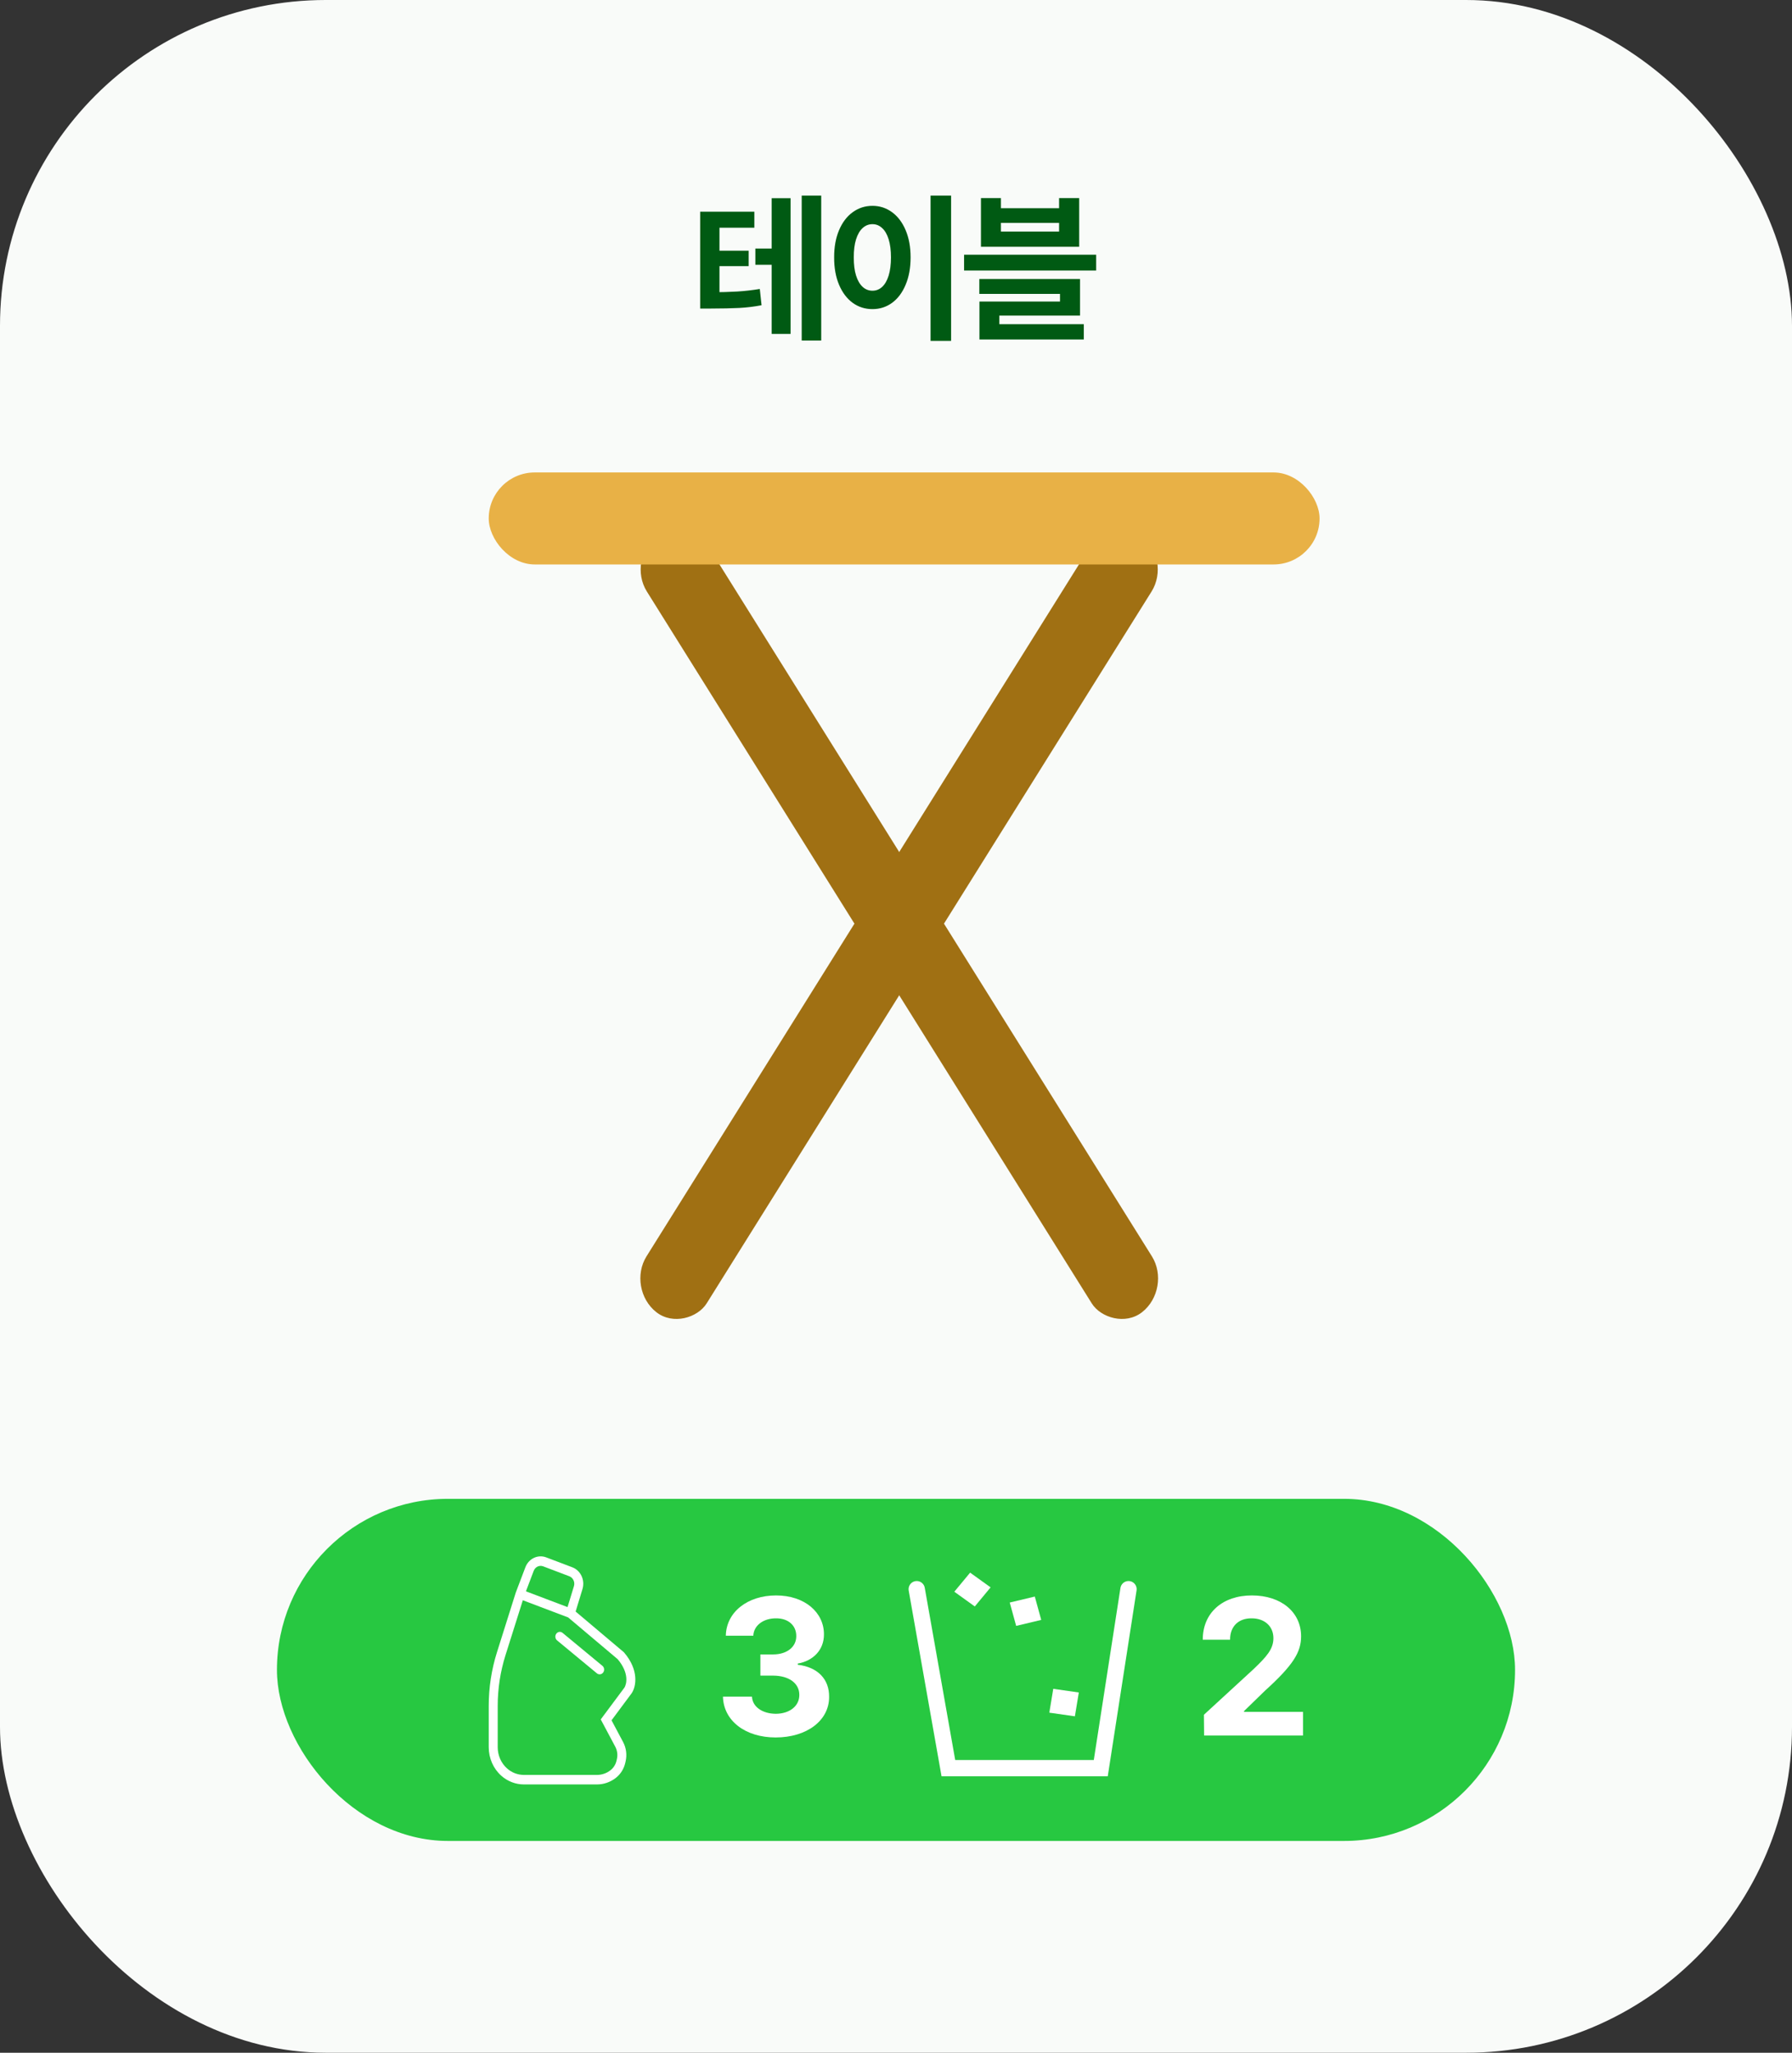 <svg width="110" height="126" viewBox="0 0 110 126" fill="none" xmlns="http://www.w3.org/2000/svg">
<rect x="0" y="0" width="110" height="126" fill="#333333" stroke="none"/>
<rect width="110" height="126" rx="20" fill="#F9FBF9"/>
<rect x="17" y="92" width="76" height="21" rx="10.5" fill="#27C841"/>
<path fill-rule="evenodd" clip-rule="evenodd" d="M33.342 96.144C33.109 96.056 32.853 96.178 32.761 96.421L32.284 97.678L34.838 98.646L35.23 97.362C35.306 97.112 35.181 96.843 34.948 96.754L33.342 96.144ZM34.877 99.281L32.093 98.226L31.03 101.595C30.713 102.601 30.551 103.655 30.551 104.715V107.245C30.551 107.748 30.761 108.226 31.125 108.549C31.414 108.806 31.78 108.947 32.157 108.947H36.649C36.951 108.947 37.245 108.843 37.486 108.65C37.664 108.508 37.79 108.305 37.844 108.076L37.866 107.98C37.927 107.722 37.892 107.45 37.769 107.218L36.876 105.54L38.332 103.585C38.449 103.399 38.651 102.715 37.915 101.843L34.877 99.281ZM35.334 98.919L35.754 97.541C35.922 96.991 35.647 96.399 35.134 96.204L33.528 95.594C33.017 95.4 32.452 95.669 32.249 96.203L31.662 97.75L30.508 101.41C30.171 102.476 30 103.592 30 104.715V107.245C30 107.921 30.282 108.562 30.77 108.996C31.159 109.342 31.65 109.531 32.157 109.531H36.649C37.071 109.531 37.482 109.385 37.818 109.116C38.097 108.893 38.295 108.576 38.379 108.217L38.401 108.121C38.495 107.718 38.441 107.293 38.249 106.931L37.538 105.595L38.775 103.932L38.779 103.926C39.06 103.501 39.224 102.503 38.309 101.433L38.294 101.416L35.334 98.919ZM34.148 100.279C34.241 100.152 34.414 100.129 34.534 100.229L36.978 102.251C37.098 102.35 37.119 102.534 37.025 102.661C36.932 102.788 36.758 102.81 36.639 102.711L34.195 100.689C34.075 100.59 34.054 100.406 34.148 100.279Z" fill="white"/>
<path d="M47.612 106.648C45.749 106.648 44.413 105.623 44.378 104.141H46.159C46.188 104.773 46.804 105.189 47.624 105.195C48.468 105.189 49.071 104.721 49.065 104.035C49.071 103.344 48.456 102.857 47.46 102.852H46.675V101.551H47.46C48.298 101.551 48.884 101.094 48.878 100.426C48.884 99.775 48.386 99.33 47.636 99.336C46.886 99.33 46.27 99.752 46.241 100.402H44.554C44.583 98.943 45.895 97.93 47.636 97.93C49.405 97.93 50.583 98.978 50.577 100.32C50.583 101.27 49.921 101.943 48.972 102.113V102.184C50.22 102.336 50.905 103.092 50.894 104.152C50.905 105.605 49.528 106.648 47.612 106.648Z" fill="white"/>
<path d="M73.913 106.531L73.901 105.254L76.948 102.453C77.739 101.697 78.167 101.229 78.167 100.555C78.167 99.799 77.599 99.33 76.82 99.336C76.023 99.33 75.501 99.834 75.507 100.648H73.831C73.825 98.99 75.056 97.93 76.843 97.93C78.659 97.93 79.866 98.967 79.866 100.438C79.866 101.404 79.398 102.195 77.651 103.777L76.362 105.031V105.078H79.984V106.531H73.913Z" fill="white"/>
<path d="M47.962 16.253H46.367V15.255H47.962V16.253ZM43.573 17.942C44.25 17.937 44.813 17.921 45.262 17.894C45.711 17.866 46.17 17.814 46.64 17.738L46.747 18.736C46.282 18.824 45.826 18.879 45.379 18.902C44.935 18.925 44.333 18.938 43.573 18.94H42.979V17.942H43.573ZM46.305 13.978H44.164V18.305H42.979V12.994H46.305V13.978ZM45.956 16.336H43.822V15.387H45.956V16.336ZM50.41 20.901H49.212V12.006H50.41V20.901ZM48.528 20.494H47.368V12.165H48.528V20.494ZM58.382 20.922H57.122V12.006H58.382V20.922ZM53.555 12.635C54.002 12.635 54.402 12.765 54.757 13.025C55.111 13.283 55.39 13.651 55.592 14.13C55.795 14.609 55.896 15.165 55.896 15.798C55.896 16.435 55.795 16.995 55.592 17.476C55.392 17.957 55.115 18.328 54.76 18.588C54.406 18.846 54.004 18.974 53.555 18.974C53.102 18.974 52.696 18.846 52.34 18.588C51.985 18.328 51.707 17.958 51.504 17.479C51.301 16.998 51.201 16.438 51.204 15.798C51.201 15.165 51.301 14.609 51.504 14.13C51.707 13.651 51.986 13.283 52.343 13.025C52.7 12.765 53.104 12.635 53.555 12.635ZM53.555 13.76C53.325 13.76 53.123 13.84 52.951 13.999C52.778 14.155 52.644 14.386 52.547 14.693C52.452 14.999 52.406 15.367 52.409 15.798C52.406 16.233 52.452 16.603 52.547 16.91C52.644 17.216 52.778 17.448 52.951 17.607C53.123 17.766 53.325 17.845 53.555 17.845C53.783 17.845 53.982 17.766 54.153 17.607C54.323 17.448 54.455 17.216 54.55 16.91C54.644 16.603 54.691 16.233 54.691 15.798C54.691 15.367 54.644 14.999 54.55 14.693C54.455 14.386 54.322 14.155 54.149 13.999C53.979 13.84 53.781 13.76 53.555 13.76ZM61.441 12.78H65.011V12.158H66.244V15.149H60.215V12.158H61.441V12.78ZM65.011 14.216V13.681H61.441V14.216H65.011ZM67.287 16.606H59.179V15.635H67.287V16.606ZM66.296 19.372H61.344V20.2H60.122V18.508H65.067V18.039H60.115V17.127H66.296V19.372ZM66.527 20.839H60.122V19.9H66.527V20.839Z" fill="#005A13"/>
<rect width="4.686" height="56.215" rx="2.343" transform="matrix(0.788 -0.616 0.53 0.848 38.463 34.318)" fill="#A07013"/>
<rect width="4.686" height="56.215" rx="2.343" transform="matrix(-0.788 -0.616 -0.53 0.848 71.931 34.318)" fill="#A07013"/>
<rect x="30" y="29" width="51" height="5.647" rx="2.824" fill="#E8B146"/>
<path d="M56.272 97.546L58.215 108.531H67.57L69.272 97.546" stroke="white" stroke-linecap="round"/>
<rect width="1.548" height="1.521" transform="matrix(0.812 0.584 -0.638 0.77 59.55 96.531)" fill="white"/>
<rect width="1.581" height="1.487" transform="matrix(0.973 -0.232 0.265 0.964 61.982 98.366)" fill="white"/>
<rect width="1.585" height="1.483" transform="matrix(0.99 0.142 -0.163 0.987 64.653 103.662)" fill="white"/>
</svg>
